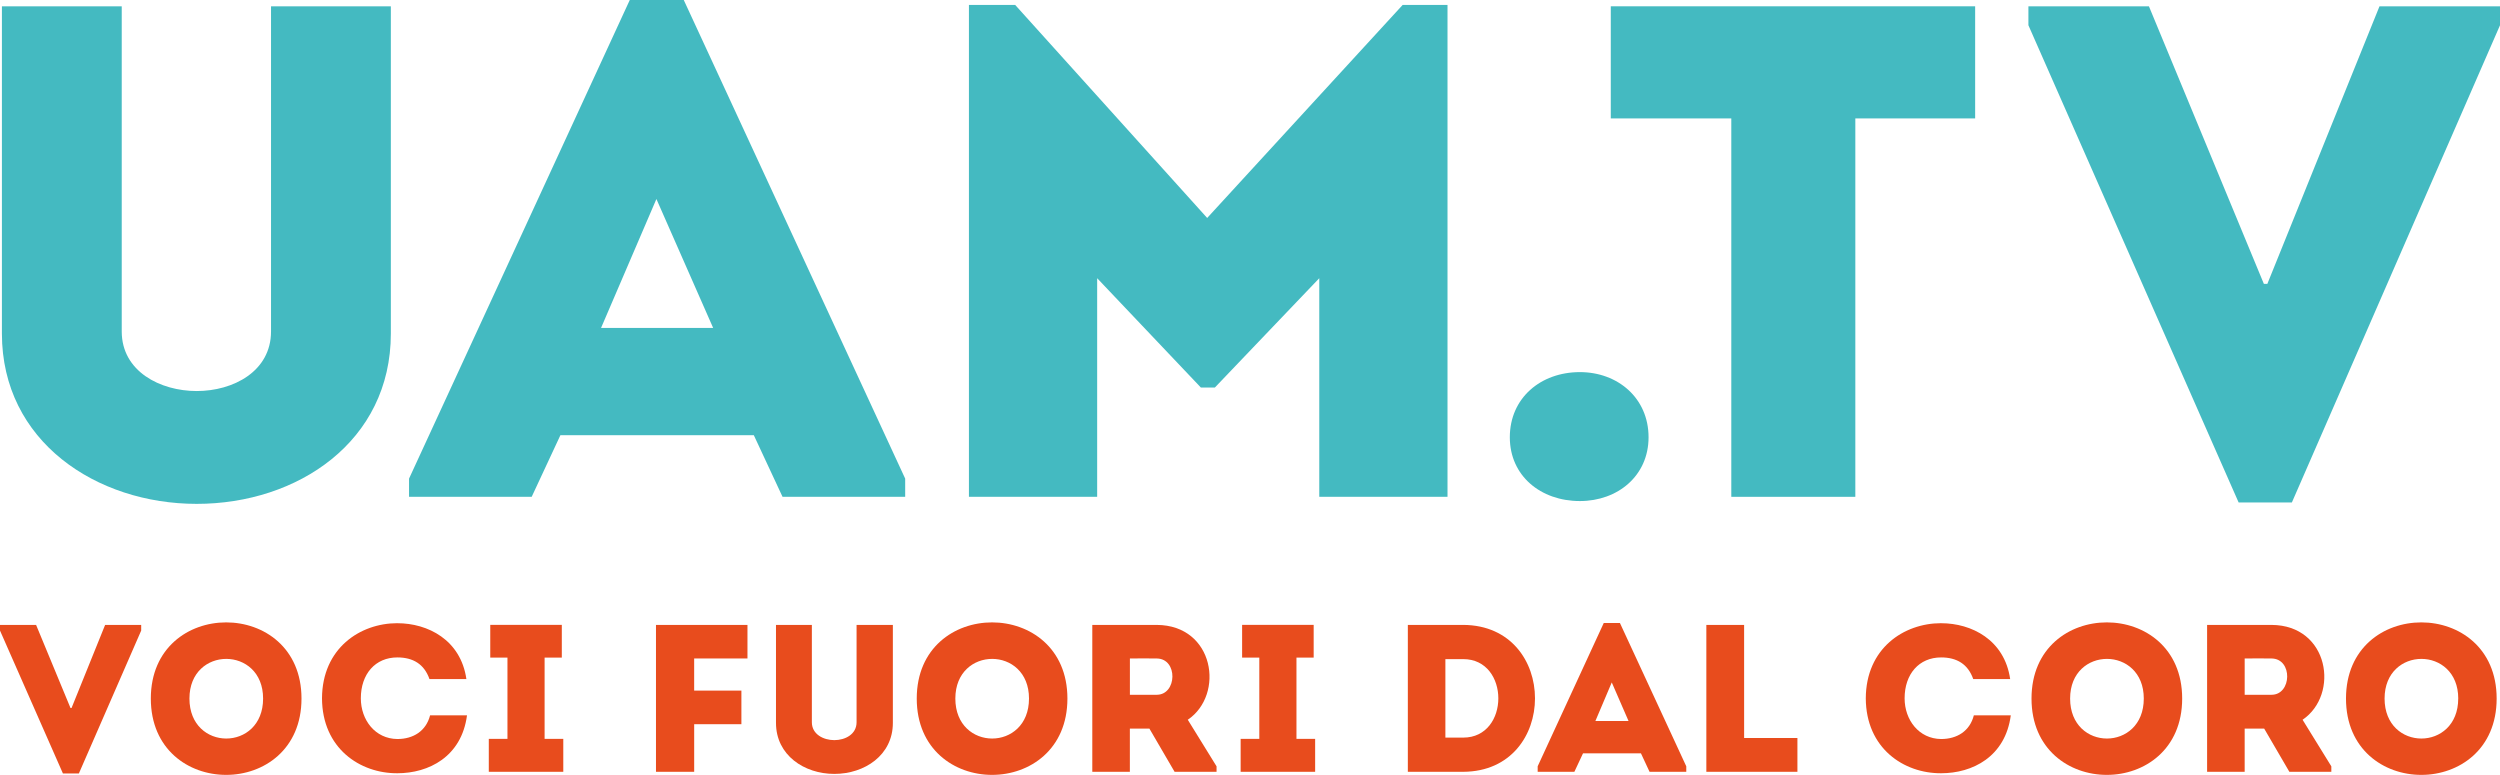 <svg xmlns="http://www.w3.org/2000/svg" width="433.984" height="134.515" viewBox="0 0 433.984 134.515"><defs><style>.a{fill:#44bac1;}.b{fill:#e84c1d;}</style></defs><g transform="translate(0 0)"><g transform="translate(0.335 0)"><path class="a" d="M386.529,328.169V271.724h20.8v56.809c0,18.733-16.18,29.562-33.7,29.562-17.395,0-33.816-10.829-33.816-29.562V271.724h20.8v56.445c0,6.931,6.69,10.34,13.017,10.34S386.529,335.1,386.529,328.169Z" transform="translate(-339.816 -270.627)"/><path class="a" d="M426.014,346.861H392.439l-4.986,10.7h-21.29V354.4l38.32-83.088h9.367L452.29,354.4v3.16H431Zm-16.909-41-9.611,22.384h19.463Z" transform="translate(-295.491 -271.315)"/><path class="a" d="M477.695,271.633h7.784v85.392H463.218v-37.95L445.094,338.05h-2.433l-18-18.975v37.952H402.4V271.636h8.028l33.331,36.981Z" transform="translate(-234.535 -270.78)"/><path class="a" d="M437.4,306.708c0-6.813,5.351-11.311,12.164-11.311,6.569,0,11.92,4.5,11.92,11.311,0,6.69-5.351,11.073-11.92,11.073C442.755,317.781,437.4,313.4,437.4,306.708Z" transform="translate(-175.64 -230.801)"/><path class="a" d="M443.936,291.186V271.723h63.252v19.463h-20.8v65.688H464.858V291.186Z" transform="translate(-164.65 -270.629)"/><path class="a" d="M511.835,319.9h.609l19.463-48.172h20.922v3.286L516.7,357.851h-9.243L470.964,275.01v-3.286h20.922Z" transform="translate(-119.18 -270.627)"/></g><g transform="translate(0 108.042)"><path class="b" d="M351.928,326.181h.182l5.829-14.423H364.2v.982l-10.818,24.806h-2.768L339.691,312.74v-.982h6.266Z" transform="translate(-339.691 -311.318)"/><path class="b" d="M349.452,324.815c0-17.628,26.156-17.628,26.156,0C375.608,342.484,349.452,342.484,349.452,324.815Zm19.49,0c0-9.179-12.787-9.179-12.787,0C356.155,334.072,368.942,334.072,368.942,324.815Z" transform="translate(-323.27 -311.594)"/><path class="b" d="M373.608,311.648c5.281,0,11,2.878,11.985,9.691h-6.411c-.909-2.588-2.841-3.753-5.574-3.753-3.825,0-6.338,2.878-6.338,7.1,0,3.75,2.479,7.028,6.338,7.065,2.768,0,4.989-1.384,5.684-4.115H385.7c-.95,7.21-6.666,10.056-12.095,10.056-6.483.035-13.042-4.337-13.076-13.007.035-8.669,6.593-13.042,13.076-13.042Z" transform="translate(-304.631 -311.503)"/><path class="b" d="M384.256,331.535v5.721H371.324v-5.721h3.24v-14.1h-2.985v-5.681H384v5.681h-2.988v14.1Z" transform="translate(-286.473 -311.318)"/><path class="b" d="M388.775,328.989v8.267h-6.631v-25.5h15.882v5.826h-9.254v5.574h8.2v5.831Z" transform="translate(-268.27 -311.318)"/><path class="b" d="M403.9,328.659v-16.9h6.3v17.011c0,5.612-4.917,8.852-10.163,8.852-5.209,0-10.126-3.24-10.126-8.852V311.758h6.228v16.9c0,2.076,2,3.1,3.9,3.1S403.9,330.735,403.9,328.659Z" transform="translate(-255.205 -311.318)"/><path class="b" d="M399.02,324.815c0-17.628,26.156-17.628,26.156,0C425.175,342.484,399.02,342.484,399.02,324.815Zm19.487,0c0-9.179-12.787-9.179-12.787,0C405.723,334.072,418.507,334.072,418.507,324.815Z" transform="translate(-239.879 -311.594)"/><path class="b" d="M431.949,336.307v.95h-7.285l-4.372-7.5H416.9v7.5h-6.521v-25.5h11.183c10.016.038,11.84,12.092,5.392,16.464Zm-10.381-18.723c-1.529-.038-3.133,0-4.662,0v6.3h4.662C425.1,323.885,425.283,317.619,421.568,317.584Z" transform="translate(-220.763 -311.318)"/><path class="b" d="M432.914,331.535v5.721H419.982v-5.721h3.24v-14.1h-2.985v-5.681h12.422v5.681h-2.988v14.1Z" transform="translate(-204.614 -311.318)"/><path class="b" d="M440.419,337.256H430.8v-25.5h9.616C457.028,311.83,457.028,337.181,440.419,337.256Zm-3.1-5.936h3.1c8.122,0,8.122-13.626,0-13.626h-3.1Z" transform="translate(-186.409 -311.318)"/><path class="b" d="M457.129,334.257H447.076l-1.5,3.205h-6.373v-.95l11.472-24.879h2.806L465,336.513v.95h-6.376Zm-5.064-12.309-2.843,6.7h5.756Z" transform="translate(-172.273 -311.527)"/><path class="b" d="M456.679,331.39h9.251v5.866h-15.81v-25.5h6.556C456.679,324.944,456.679,320.535,456.679,331.39Z" transform="translate(-153.91 -311.318)"/><path class="b" d="M473.517,311.648c5.281,0,11,2.878,11.985,9.691H479.09c-.912-2.588-2.843-3.753-5.574-3.753-3.825,0-6.338,2.878-6.338,7.1,0,3.75,2.479,7.028,6.338,7.065,2.768,0,4.989-1.384,5.681-4.115h6.413c-.95,7.21-6.666,10.056-12.095,10.056-6.483.035-13.042-4.337-13.076-13.007.035-8.669,6.593-13.042,13.076-13.042Z" transform="translate(-136.55 -311.503)"/><path class="b" d="M471.165,324.815c0-17.628,26.153-17.628,26.153,0C497.318,342.484,471.165,342.484,471.165,324.815Zm19.49,0c0-9.179-12.789-9.179-12.789,0C477.865,334.072,490.655,334.072,490.655,324.815Z" transform="translate(-118.507 -311.594)"/><path class="b" d="M504.094,336.307v.95h-7.285l-4.372-7.5h-3.388v7.5h-6.521v-25.5h11.183c10.016.038,11.837,12.092,5.391,16.464Zm-10.381-18.723c-1.529-.038-3.133,0-4.662,0v6.3h4.662C497.249,323.885,497.428,317.619,493.713,317.584Z" transform="translate(-99.39 -311.318)"/><path class="b" d="M491.517,324.815c0-17.628,26.153-17.628,26.153,0C517.67,342.484,491.517,342.484,491.517,324.815Zm19.487,0c0-9.179-12.789-9.179-12.789,0C498.217,334.072,511,334.072,511,324.815Z" transform="translate(-84.268 -311.594)"/></g></g></svg>